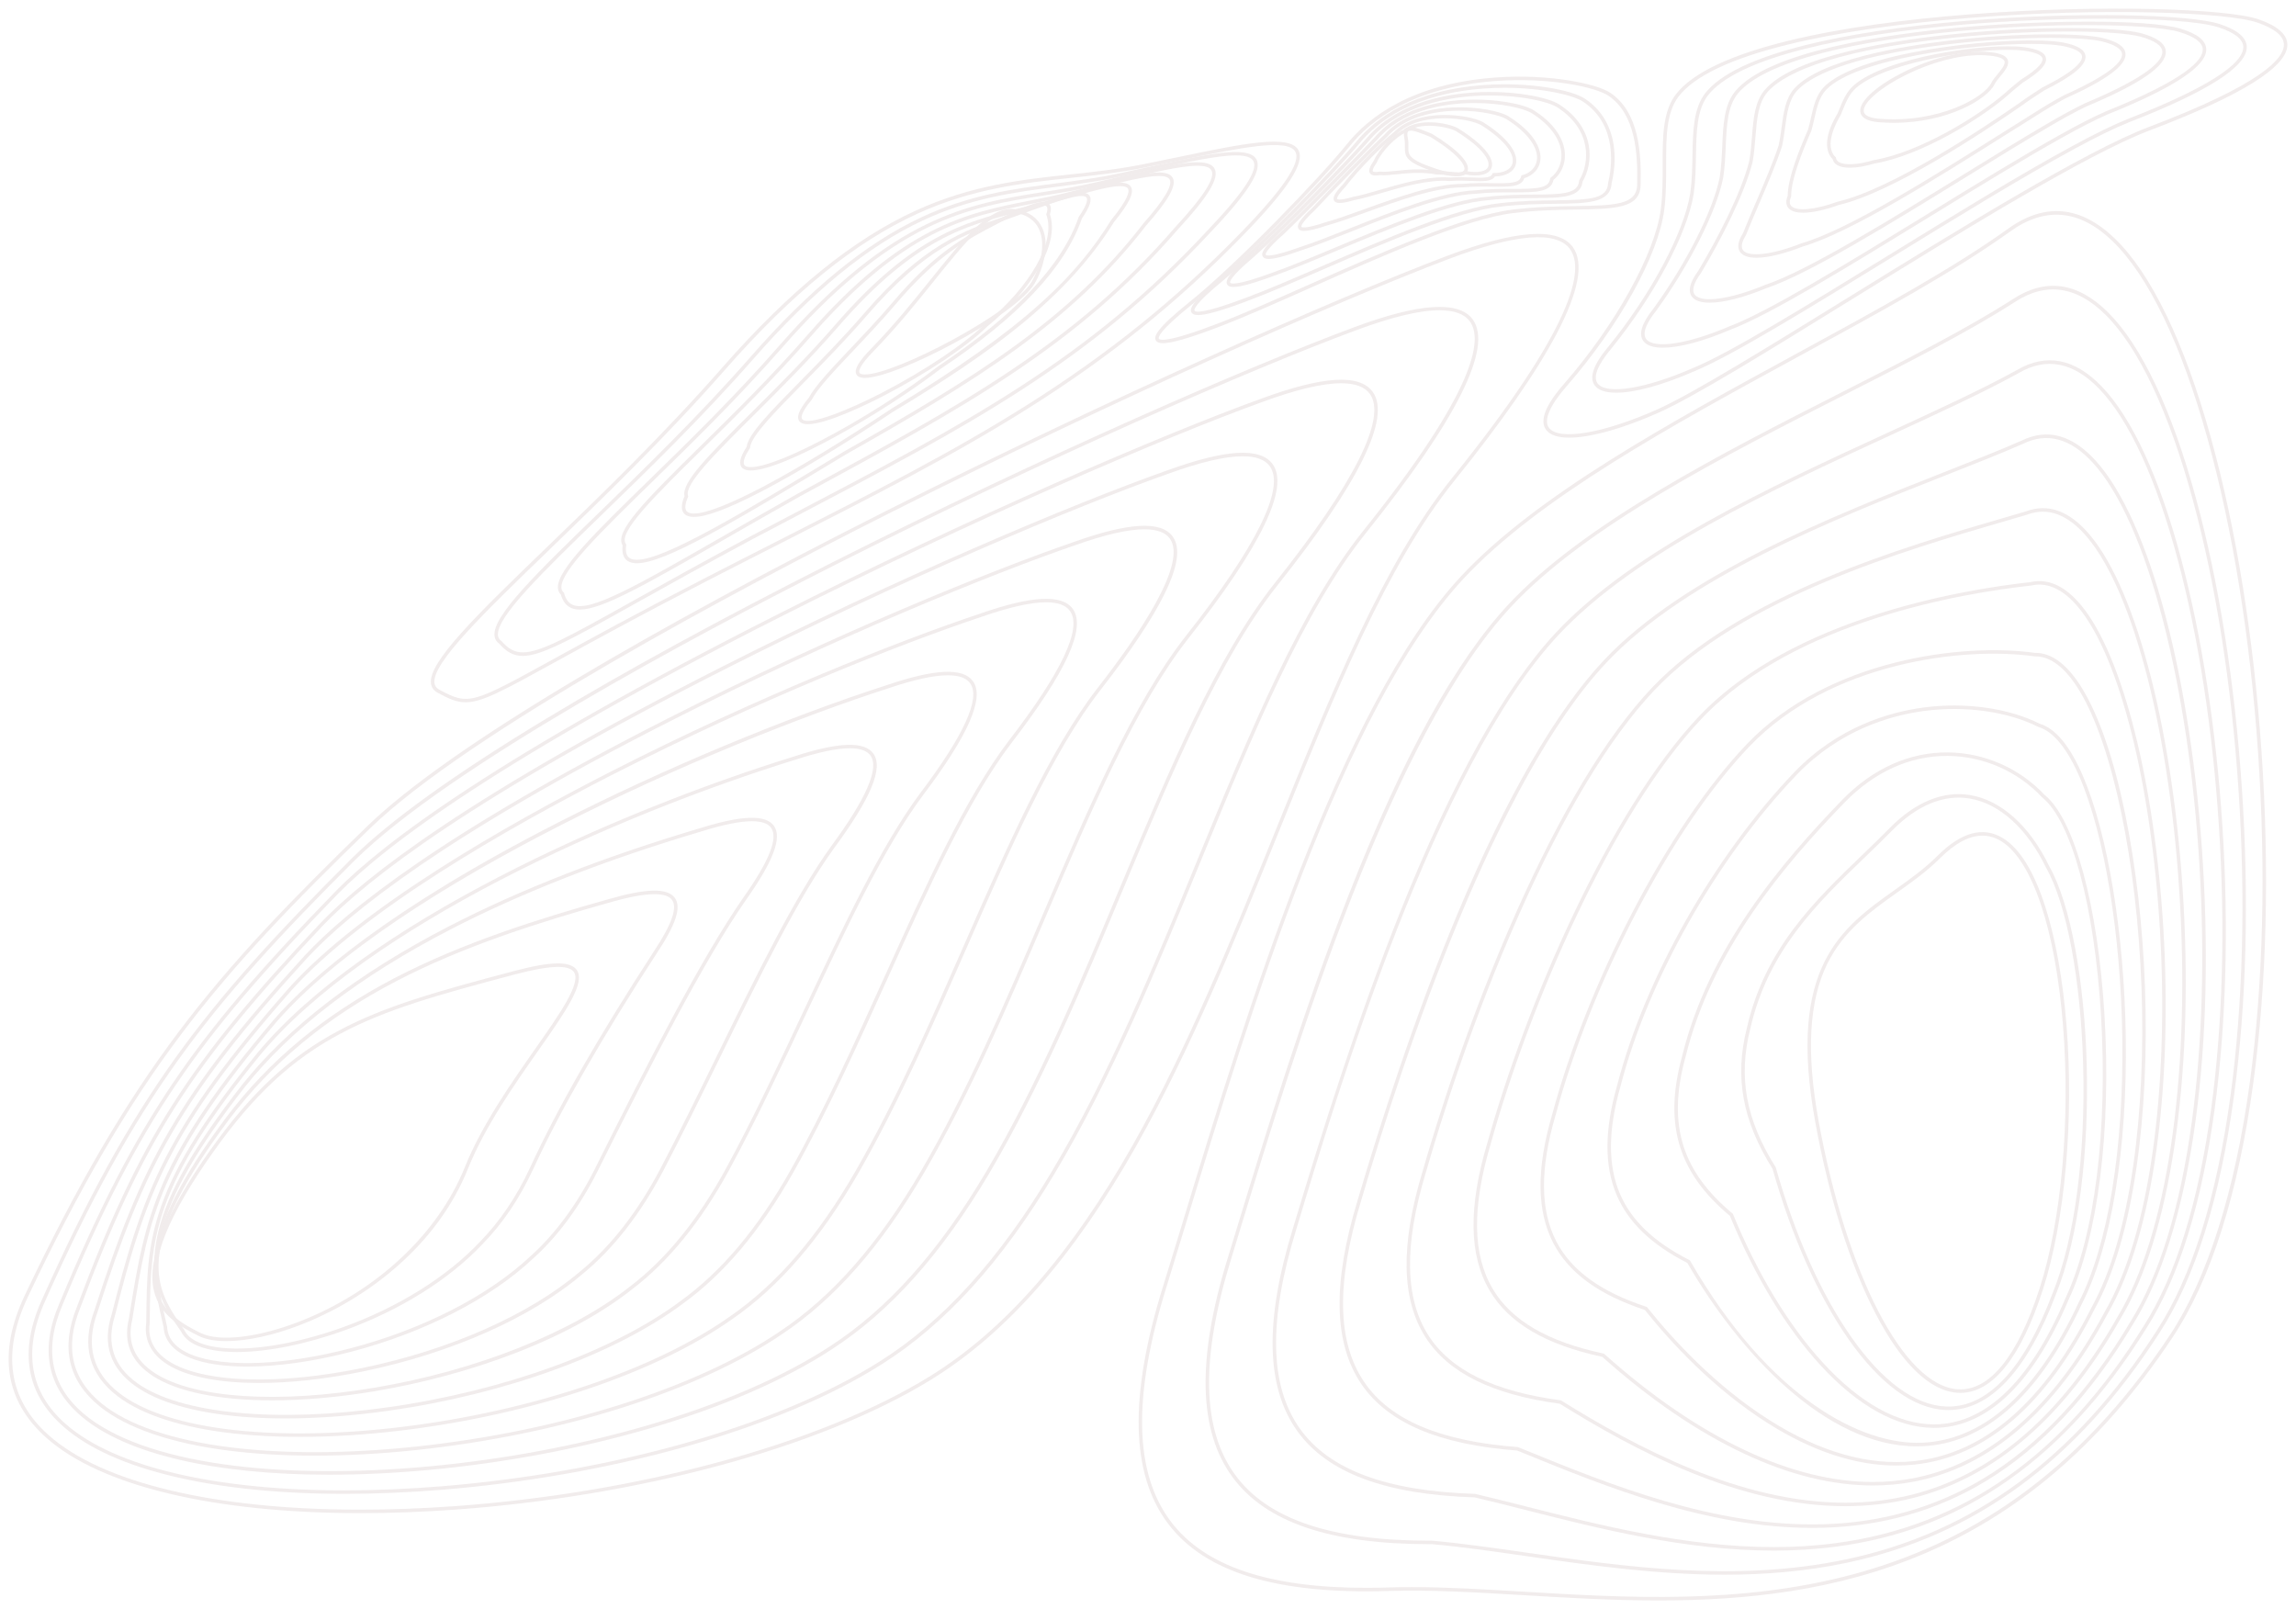 <svg width="1063" height="745" viewBox="0 0 1063 745" fill="none" xmlns="http://www.w3.org/2000/svg">
<g filter="url(#filter0_d_147_6112)">
<path d="M199.533 314.463C199.786 316.32 200.83 317.752 202.633 318.732C207.768 321.521 211.359 323.152 215.584 323.152C223.212 323.152 232.89 317.822 257.397 304.33C273.298 295.576 295.071 283.592 326.609 267.333C338.913 260.99 350.793 254.944 362.28 249.103C404.809 227.471 441.535 208.794 476.157 186.979C514.025 163.123 545.551 137.738 575.366 107.093C596.37 85.504 604.315 73.288 601.128 67.484C597.032 60.017 575.458 64.501 545.589 70.709C540.271 71.813 534.775 72.954 529.069 74.096C517.663 76.373 506.392 77.59 495.486 78.763C473.084 81.181 449.916 83.673 424.047 95.469C395.045 108.687 365.768 132.424 334.537 168.033C307.08 199.34 277.346 228.041 253.452 251.106C221.36 282.084 198.171 304.47 199.528 314.463H199.533ZM254.577 252.269C278.487 229.183 308.248 200.454 335.754 169.099C366.828 133.668 395.933 110.065 424.72 96.945C450.352 85.262 473.385 82.78 495.664 80.379C506.602 79.199 517.916 77.983 529.392 75.689C535.109 74.548 540.61 73.406 545.928 72.297C574.015 66.461 596.197 61.853 599.723 68.27C602.436 73.213 594.093 85.547 574.22 105.979C544.496 136.532 513.066 161.836 475.312 185.627C440.755 207.4 404.055 226.065 361.564 247.676C350.072 253.518 338.192 259.564 325.882 265.911C294.323 282.181 272.539 294.171 256.633 302.931C218.534 323.906 217.043 324.724 203.419 317.327C202.074 316.595 201.331 315.593 201.153 314.258C199.904 305.079 224.04 281.777 254.598 252.279L254.577 252.269Z" fill="#F1ECEC"/>
<path d="M231.167 296.059C234.547 299.893 237.799 301.685 242.024 301.685C244.296 301.685 246.842 301.169 249.84 300.173C258.721 297.222 272.141 289.728 294.371 277.307C308.458 269.436 325.995 259.643 348.344 247.653C355.39 243.944 362.269 240.337 368.992 236.81C447.79 195.511 504.729 165.673 560.451 105.547C577.955 87.177 584.506 76.748 581.68 71.741C577.955 65.125 558.734 69.362 532.127 75.225C527.589 76.226 522.901 77.26 518.04 78.294C508.243 80.404 498.538 81.659 489.156 82.87C469.423 85.422 449.023 88.06 426.27 98.747C400.766 110.726 375.058 131.75 347.676 163.019C323.782 190.299 297.87 215.425 277.044 235.615C248.634 263.159 228.11 283.063 228.928 292.237C229.073 293.841 229.827 295.128 231.167 296.059ZM278.164 236.772C299.006 216.561 324.951 191.408 348.888 164.08C376.124 132.983 401.66 112.088 426.953 100.206C449.475 89.627 469.752 87.005 489.355 84.469C498.77 83.252 508.507 81.992 518.374 79.871C523.24 78.837 527.933 77.804 532.471 76.802C549.222 73.114 563.605 69.943 572.207 69.943C576.416 69.943 579.242 70.702 580.275 72.538C582.627 76.711 575.759 87.145 559.272 104.448C503.727 164.381 446.896 194.165 368.239 235.389C361.51 238.915 354.631 242.522 347.58 246.237C325.214 258.238 307.672 268.036 293.58 275.908C263.749 292.571 250.373 300.043 242.089 300.043C238.057 300.043 235.236 298.272 232.308 294.934L232.238 294.853L232.152 294.794C231.162 294.127 230.634 293.249 230.532 292.102C229.784 283.693 251.132 262.992 278.164 236.783V236.772Z" fill="#F1ECEC"/>
<path d="M264.605 279.547C265.703 280 266.968 280.226 268.421 280.226C278.761 280.226 298.651 268.817 336.663 247.024C346.503 241.381 357.651 234.991 370.079 227.97L373.293 226.226C446.132 186.719 498.759 158.179 545.535 103.996C559.557 88.841 564.714 80.2 562.249 75.984C558.879 70.213 542.849 74.014 518.584 79.764C514.848 80.647 510.989 81.562 507 82.483C498.818 84.41 490.701 85.691 482.853 86.93C448.678 92.324 413.341 97.897 360.805 158.002C340.474 181.255 318.373 202.812 300.615 220.137C275.941 244.203 258.119 261.592 258.296 269.975C258.323 271.316 258.791 272.441 259.685 273.318C260.611 276.527 262.226 278.568 264.61 279.547H264.605ZM261.111 272.441L260.934 272.285C260.261 271.682 259.927 270.917 259.906 269.943C259.739 262.26 278.272 244.181 301.735 221.294C319.514 203.953 341.643 182.369 362.016 159.068C385.42 132.289 407.403 114.097 429.214 103.447C448.635 93.966 466.156 91.199 483.101 88.529C490.981 87.285 499.131 85.998 507.361 84.06C511.355 83.139 515.214 82.224 518.95 81.341C533.537 77.885 546.741 74.751 554.374 74.751C557.727 74.751 560.004 75.354 560.849 76.803C562.841 80.211 557.442 88.749 544.324 102.925C497.726 156.909 445.206 185.389 372.518 224.815L369.294 226.565C356.849 233.596 345.696 239.992 335.856 245.635C294.28 269.474 273.406 281.443 265.218 278.067C263.248 277.254 261.962 275.542 261.171 272.683L261.106 272.452L261.111 272.441Z" fill="#F1ECEC"/>
<path d="M290.593 257.722C291.675 258.433 293.09 258.777 294.856 258.777C307.672 258.777 338.757 240.375 391.82 208.277C451.187 174.735 495.896 147.504 530.641 102.409C541.191 90.473 544.959 83.625 542.855 80.195C539.813 75.247 525.931 78.871 504.917 84.346C502.026 85.1 499.039 85.88 495.955 86.666C489.415 88.395 482.907 89.681 476.615 90.92C447.769 96.61 417.937 102.49 373.939 152.979C357.161 172.221 339.629 189.466 324.159 204.675C298.01 230.394 284.381 244.268 288.251 250.508C287.842 254.002 288.628 256.43 290.593 257.717V257.722ZM325.29 205.833C340.776 190.602 358.334 173.336 375.155 154.045C394.743 131.573 413.179 116.062 431.523 106.641C447.855 98.247 462.636 95.335 476.932 92.513C483.252 91.27 489.786 89.978 496.369 88.239C499.443 87.453 502.441 86.672 505.331 85.918C518.336 82.526 530.065 79.468 536.541 79.468C539.081 79.468 540.809 79.942 541.493 81.046C543.097 83.657 539.038 90.494 529.43 101.364L529.398 101.407C494.835 146.276 450.25 173.422 391.024 206.888C345.104 234.668 307.893 257.173 294.85 257.173C293.451 257.173 292.326 256.914 291.502 256.371C290.022 255.402 289.505 253.453 289.914 250.422L289.957 250.099L289.764 249.835C285.91 244.58 303.296 227.481 325.311 205.833H325.29Z" fill="#F1ECEC"/>
<path d="M317.103 236.149C318.039 236.929 319.423 237.322 321.263 237.322C327.012 237.322 337.212 233.489 352.155 225.747C368.707 217.165 389.953 204.309 413.567 188.588C459.185 161.184 494.022 135.767 515.752 100.82C522.879 92.088 525.274 87.016 523.52 84.378C520.764 80.232 508.911 83.748 490.976 89.067C489.006 89.654 486.982 90.252 484.899 90.86C480.049 92.352 475.199 93.59 470.505 94.79C446.95 100.804 422.588 107.022 387.062 147.961C373.815 163.214 359.911 177.056 347.644 189.266C328.283 208.546 315.38 221.386 316.92 227.68C315.208 231.766 315.267 234.609 317.097 236.138L317.103 236.149ZM318.545 227.486C316.807 222.258 330.92 208.206 348.785 190.418C361.069 178.186 374.994 164.323 388.284 149.027C423.482 108.465 447.591 102.312 470.909 96.362C475.619 95.162 480.485 93.918 485.367 92.416C487.439 91.808 489.463 91.21 491.439 90.623C502.549 87.328 513.196 84.168 518.659 84.168C520.441 84.168 521.668 84.502 522.185 85.277C523.041 86.569 522.4 90.139 514.477 99.84L514.418 99.927C498.824 125.015 475.57 149.463 412.711 187.226C367.092 217.591 332.68 235.761 321.296 235.756C319.885 235.756 318.83 235.476 318.147 234.91C316.58 233.602 317.49 230.469 318.529 228.062L318.653 227.777L318.556 227.486H318.545Z" fill="#F1ECEC"/>
<path d="M435.34 168.872C471.582 144.736 493.021 121.936 500.891 99.173C504.685 93.622 505.746 90.322 504.325 88.481C501.703 85.078 491.616 88.696 476.34 94.166L473.815 95.07C470.774 96.223 467.717 97.289 464.762 98.322C446.39 104.734 427.4 111.362 400.18 142.954C390.421 154.271 380.102 164.748 371 173.992C356.746 188.475 346.395 198.984 345.674 204.89C342.498 209.768 341.863 212.982 343.731 214.716C344.544 215.469 345.852 215.825 347.58 215.825C362.511 215.825 408.657 189.379 435.334 168.867L435.34 168.872ZM344.834 213.537C343.672 212.454 344.49 209.644 347.138 205.617L347.251 205.445L347.267 205.24C347.72 199.953 358.507 188.997 372.157 175.128C381.276 165.863 391.61 155.364 401.407 144.01C428.342 112.751 447.128 106.194 465.295 99.851C468.26 98.818 471.329 97.746 474.375 96.589L476.889 95.69C486.809 92.136 496.288 88.739 500.713 88.739C501.854 88.739 502.656 88.965 503.044 89.471C503.544 90.123 503.754 92.147 499.491 98.355L499.427 98.446L499.389 98.548C491.778 120.692 469.913 143.902 434.414 167.548L434.371 167.58C418.938 179.451 398 192.696 379.725 202.15C357.392 213.704 347.052 215.615 344.829 213.542L344.834 213.537Z" fill="#F1ECEC"/>
<path d="M485.555 92.297C482.67 89.794 474.273 93.617 462.711 99.296L460.827 100.276C446.514 107.722 432.993 114.759 413.314 137.936C406.871 145.511 399.975 152.796 393.887 159.224C385.017 168.597 377.346 176.7 374.477 182.143C369.73 187.85 368.4 191.527 370.408 193.379C371.183 194.09 372.432 194.402 374.02 194.402C382.89 194.402 402.36 184.738 408.937 181.341C428.735 171.101 447.645 158.46 457.135 149.129C467.125 140.908 475.538 131.384 480.829 122.302C486.513 112.546 488.327 103.889 486.088 97.24C486.815 94.855 486.643 93.229 485.55 92.287L485.555 92.297ZM456.085 147.913L456.031 147.961C446.66 157.189 427.885 169.728 408.2 179.914C392.768 187.898 374.709 195.151 371.506 192.2C370.946 191.683 370.236 189.761 375.774 183.123L375.871 182.978C378.606 177.734 386.233 169.674 395.066 160.344C401.165 153.899 408.076 146.599 414.546 138.992C434.021 116.051 447.403 109.09 461.57 101.714L463.438 100.739C469.461 97.778 478.961 93.111 482.988 93.111C483.65 93.111 484.167 93.24 484.49 93.52C485.205 94.144 484.872 95.765 484.468 97.014L484.382 97.278L484.473 97.536C488.855 109.843 477.18 130.561 456.079 147.913H456.085Z" fill="#F1ECEC"/>
<path d="M399.545 172.947C399.808 172.969 400.088 172.98 400.384 172.98C415.262 172.98 470.311 144.133 479.021 129.258C483.165 122.178 486.034 111.082 482.53 103.458C480.42 98.866 476.362 95.991 470.462 94.919C458.696 92.782 446.477 107.997 431.007 127.26C422.933 137.312 413.782 148.709 403.27 159.461C397.725 165.136 395.529 168.813 396.353 171.042C396.762 172.151 397.838 172.791 399.545 172.942V172.947ZM404.421 160.597C414.982 149.786 424.16 138.356 432.261 128.278C446.493 110.56 457.915 96.341 468.218 96.341C468.869 96.341 469.52 96.4 470.166 96.513C475.517 97.487 479.182 100.05 481.061 104.137C484.323 111.238 481.567 121.715 477.627 128.445C469.359 142.566 414.611 171.37 400.449 171.37C400.18 171.37 399.927 171.359 399.69 171.338C398.657 171.246 398.043 170.961 397.871 170.487C397.612 169.793 397.736 167.44 404.427 160.592L404.421 160.597Z" fill="#F1ECEC"/>
<path d="M538.387 156.894C542.026 156.894 549.524 155.047 565.365 148.942C576.836 144.522 591.294 138.099 606.597 131.299C640.266 116.343 678.429 99.389 700.391 96.67C711.199 95.329 721.018 95.168 729.678 95.023C747.501 94.727 759.278 94.527 759.569 83.797C759.983 68.55 758.767 49.901 745.541 40.974C739.41 36.834 717.519 32.069 692.376 33.889C653.776 36.683 633.704 52.162 623.66 64.652C610.887 80.54 572.363 120.434 550.81 137.743C535.163 150.309 534.108 153.83 535.136 155.618C535.55 156.334 536.379 156.894 538.387 156.894ZM551.822 139.003C573.45 121.635 612.103 81.601 624.914 65.665C634.759 53.422 654.471 38.255 692.489 35.499C717.271 33.706 738.7 38.304 744.637 42.309C757.206 50.8 758.358 68.916 757.954 83.749C757.706 92.934 747.145 93.111 729.651 93.402C720.953 93.547 711.092 93.714 700.197 95.06C677.999 97.811 639.722 114.814 605.946 129.818C590.659 136.607 576.222 143.025 564.789 147.429C540.115 156.942 536.928 155.483 536.54 154.805C536.212 154.239 536.352 151.424 551.827 138.998L551.822 139.003Z" fill="#F1ECEC"/>
<path d="M554.708 143.869C557.937 143.869 564.402 142.318 577.665 137.284C587.451 133.65 599.804 128.293 612.879 122.624C641.967 110.01 674.936 95.716 694.562 93.686C703.944 92.561 712.476 92.453 720.001 92.362C734.862 92.173 745.612 92.039 746.134 82.913C747.108 78.913 748.443 71.047 746.65 62.794C744.863 54.589 740.525 48.155 733.753 43.681C727.52 39.535 708.056 35.934 687.478 37.339C654.089 39.621 636.681 52.871 627.967 63.58C616.539 77.233 583.101 111.717 565.042 126.813C551.548 137.866 550.692 141.026 551.639 142.658C552.027 143.33 552.813 143.863 554.708 143.863V143.869ZM566.07 128.062C584.194 112.912 617.739 78.321 629.21 64.613C637.731 54.147 654.778 41.194 687.586 38.954C690.665 38.744 693.684 38.647 696.613 38.647C714.053 38.647 728.365 42.044 732.855 45.027C749.541 56.053 746.021 76.576 744.546 82.601L744.524 82.751C744.153 90.117 736.294 90.542 719.979 90.746C712.411 90.843 703.836 90.951 694.379 92.082C674.522 94.133 641.429 108.481 612.233 121.144C599.18 126.802 586.848 132.148 577.094 135.772C556.112 143.734 553.373 142.437 553.034 141.85C552.829 141.495 552.501 139.174 566.07 128.062Z" fill="#F1ECEC"/>
<path d="M571.065 130.872C572.056 130.872 573.294 130.711 574.812 130.399C578.3 129.677 583.397 128.073 589.959 125.639C598.087 122.78 608.362 118.473 619.235 113.919C643.711 103.668 671.453 92.044 688.727 90.714C696.682 89.804 703.927 89.751 710.322 89.707C722.837 89.621 731.912 89.557 732.693 82.079C737.683 73.685 738.91 57.394 721.96 46.394C716.523 42.857 699.928 39.713 682.579 40.801C654.401 42.566 639.658 53.593 632.272 62.514C622.976 73.039 594.852 102.133 579.269 115.894C572.583 121.521 566.614 127.082 568.137 129.709C568.589 130.485 569.526 130.867 571.065 130.867V130.872ZM580.324 117.122C595.966 103.312 624.166 74.137 633.5 63.569C647.14 47.1 670.425 42.206 689.771 42.206C704.471 42.206 716.894 45.032 721.077 47.751C737.171 58.19 735.955 73.594 731.212 81.4L731.116 81.562L731.099 81.75C730.599 87.672 723.628 88.001 710.311 88.092C703.879 88.135 696.585 88.189 688.576 89.105C671.071 90.45 643.205 102.128 618.616 112.427C607.765 116.977 597.511 121.268 589.415 124.121C571.679 130.7 569.747 129.257 569.542 128.902C569.364 128.6 569.058 126.608 580.329 117.122H580.324Z" fill="#F1ECEC"/>
<path d="M587.38 117.888C589.749 117.888 594.076 116.919 602.247 113.99C608.75 111.896 616.991 108.622 625.716 105.155C645.53 97.289 667.992 88.368 682.892 87.738C689.421 87.044 695.379 87.049 700.638 87.055C710.785 87.071 718.165 87.076 719.225 81.288C722.729 78.527 724.705 74.101 724.527 69.374C724.371 65.132 722.293 56.851 710.166 49.104C705.434 46.111 691.994 43.483 677.686 44.258C665.01 44.948 647.586 48.495 636.589 61.438C627.837 70.602 605.482 93.531 593.49 104.972C584.334 112.989 583.828 115.374 584.64 116.763C585.012 117.393 585.701 117.877 587.38 117.877V117.888ZM594.582 106.173C606.618 94.689 629 71.732 637.79 62.526C648.786 49.578 667.136 45.696 682.671 45.696C695.046 45.696 705.639 48.162 709.299 50.477C717.825 55.92 722.659 62.655 722.912 69.444C723.074 73.751 721.233 77.778 717.992 80.206L717.723 80.411L717.68 80.745C717.066 85.262 711.42 85.461 700.644 85.45C695.342 85.439 689.34 85.434 682.773 86.139C667.653 86.78 645.056 95.75 625.119 103.664C616.42 107.12 608.201 110.383 601.725 112.472C587.779 117.463 586.207 116.257 586.035 115.961C585.943 115.804 585.405 114.211 594.582 106.183V106.173Z" fill="#F1ECEC"/>
<path d="M603.755 104.911C605.644 104.911 608.868 104.249 614.52 102.348C619.435 101.002 625.711 98.741 632.348 96.34C647.366 90.913 664.375 84.77 676.766 84.77C676.836 84.77 676.906 84.77 676.971 84.77H677.014H677.052C682.154 84.291 686.827 84.356 690.955 84.415C698.717 84.528 704.396 84.609 705.709 80.522C709.827 79.209 712.588 76.199 713.137 72.409C713.584 69.302 713.041 61.07 698.367 51.826C694.459 49.452 683.828 47.272 672.799 47.729C655.079 48.461 645.67 55.014 640.89 60.392C634.248 66.562 616.905 84.167 607.684 94.095C602.049 99.355 600.154 102.181 601.15 103.845C601.505 104.443 602.151 104.916 603.755 104.916V104.911ZM608.809 95.252L608.852 95.209C618.057 85.292 635.416 67.676 642.021 61.544L642.075 61.485C650.375 52.112 663.928 49.258 675.7 49.258C685.718 49.258 694.443 51.326 697.517 53.194C707.136 59.256 712.378 66.347 711.539 72.172C711.06 75.494 708.616 78.019 704.832 79.096L704.369 79.225L704.261 79.693C703.551 82.826 699.218 82.913 690.977 82.794C686.821 82.735 682.111 82.665 676.939 83.15C676.879 83.15 676.825 83.15 676.766 83.15C664.09 83.15 646.94 89.346 631.799 94.816C625.189 97.207 618.945 99.463 614.047 100.798C603.663 104.292 602.624 103.151 602.538 103.011C602.463 102.887 602 101.6 608.809 95.247V95.252Z" fill="#F1ECEC"/>
<path d="M620.274 91.975C621.771 91.975 623.902 91.549 626.798 90.704C630.189 90.106 634.377 88.884 639.222 87.468C649.018 84.604 661.215 81.04 671.087 81.794H671.147H671.206C674.877 81.535 678.268 81.665 681.261 81.778C686.649 81.982 690.632 82.133 692.118 79.705C697.215 79.586 700.8 77.562 701.753 74.24C703.314 68.797 697.646 61.437 686.563 54.535C680.647 51.165 656.602 47.499 645.229 59.3C639.695 63.462 627.643 75.505 621.878 83.215C618.019 87.274 616.802 89.519 617.674 90.952C618.094 91.635 618.923 91.98 620.274 91.98V91.975ZM623.084 84.292L623.149 84.216C628.849 76.577 640.82 64.619 646.257 60.549L646.354 60.463C651.946 54.627 660.801 52.759 668.827 52.759C676.292 52.759 683.032 54.379 685.745 55.924C693.781 60.926 701.796 68.248 700.208 73.799C699.438 76.491 696.241 78.1 691.655 78.1H691.095L690.885 78.596C690.078 80.507 686.407 80.362 681.331 80.173C678.311 80.06 674.893 79.931 671.157 80.189C661 79.436 648.679 83.037 638.775 85.928C633.952 87.339 629.791 88.556 626.481 89.132L626.389 89.153C619.747 91.102 619.079 90.16 619.052 90.117C618.993 90.02 618.595 89.019 623.084 84.303V84.292Z" fill="#F1ECEC"/>
<path d="M638.941 79.075C640.96 79.296 643.581 79.021 646.617 78.698C651.779 78.154 658.206 77.476 665.172 78.8L665.252 78.816H665.333C667.561 78.789 669.672 78.989 671.539 79.166C672.982 79.301 674.258 79.425 675.345 79.425C676.604 79.425 677.627 79.263 678.392 78.784C684.802 79.958 689.324 78.843 690.519 75.78C692.257 71.322 686.385 64.398 674.807 57.265L674.747 57.233C672.508 56.091 668.03 54.847 663.067 54.648C659.057 54.487 653.491 54.971 649.632 58.164C645.363 60.129 638.559 66.713 636.029 72.415C634.038 75.29 633.5 77.013 634.232 78.17C634.888 79.215 636.347 79.495 638.947 79.08L638.941 79.075ZM637.397 73.266L637.472 73.126C639.813 67.774 646.456 61.34 650.391 59.585L650.493 59.537L650.579 59.461C654.045 56.538 659.245 56.096 662.997 56.253C667.669 56.441 671.954 57.626 673.983 58.648C686.756 66.53 690.061 72.48 689.006 75.188C688.113 77.481 684.027 78.224 678.349 77.126L677.972 77.05L677.676 77.298C676.804 78.03 674.435 77.809 671.685 77.551C669.898 77.384 667.89 77.196 665.737 77.196C665.624 77.196 665.505 77.196 665.387 77.196C658.217 75.85 651.688 76.539 646.44 77.094C643.447 77.411 640.863 77.68 639.011 77.46L638.898 77.443L638.785 77.465C636.116 77.906 635.653 77.411 635.588 77.303C635.475 77.126 635.276 76.307 637.391 73.266H637.397Z" fill="#F1ECEC"/>
<path d="M664.515 77.713C668.348 78.989 671.62 79.619 674.134 79.619C676.852 79.619 678.682 78.876 679.366 77.396C681.072 73.713 675.114 67.365 663.013 59.974L661.786 59.467C656.845 57.481 652.942 55.914 650.988 57.545C649.998 58.374 649.729 59.839 650.175 62.03C650.477 63.511 650.45 64.797 650.429 65.933C650.342 70.693 650.902 73.18 664.515 77.703V77.713ZM652.022 58.794C652.28 58.579 652.668 58.488 653.158 58.488C654.993 58.488 658.244 59.796 661.183 60.975L662.227 61.395C676.233 69.96 678.672 75.059 677.897 76.723C677.17 78.284 672.831 78.779 665.021 76.184C651.936 71.834 651.973 69.756 652.043 65.977C652.065 64.754 652.092 63.371 651.758 61.718C651.543 60.663 651.419 59.3 652.022 58.794Z" fill="#F1ECEC"/>
<path d="M724.064 175.785C715.473 185.632 712.696 192.766 715.818 197.003C717.594 199.409 721.238 200.631 726.519 200.631C728.866 200.631 731.541 200.389 734.517 199.905C743.808 198.386 755.327 194.645 767.826 189.089C784.227 181.799 817.724 161.098 856.512 137.129C907.836 105.413 966.002 69.459 995.424 58.309C1037.75 42.266 1059.14 28.914 1059 18.62C1058.94 13.925 1054.46 10 1045.68 6.948C1016.79 -3.088 808.471 -0.778 775.862 41.717C769.747 49.69 769.758 61.674 769.774 74.37C769.785 81.11 769.791 88.077 768.919 94.893C766.313 115.249 747.872 148.51 724.064 175.785ZM770.523 95.097C771.405 88.174 771.4 81.153 771.389 74.364C771.373 61.954 771.357 50.234 777.138 42.696C784.442 33.178 801.581 25.053 828.086 18.555C850.365 13.091 879.383 8.843 912.002 6.28C972.946 1.483 1031.09 3.588 1045.16 8.471C1053.22 11.271 1057.34 14.695 1057.39 18.636C1057.48 25.194 1046.71 37.14 994.854 56.791C965.292 67.995 907.05 103.991 855.667 135.745C818.542 158.686 783.479 180.356 767.174 187.608C742.226 198.699 721.642 202.166 717.12 196.039C714.58 192.599 717.481 185.783 725.281 176.846C749.659 148.914 767.842 116.062 770.523 95.097Z" fill="#F1ECEC"/>
<path d="M748.276 179.823C756.775 179.823 769.565 176.399 784.502 169.857C801.699 162.778 837.371 140.833 875.136 117.602C905.387 98.99 936.666 79.748 960.549 66.859C970.62 61.389 979.05 57.276 985.584 54.643C1022.07 40.478 1040.45 28.709 1040.21 19.675C1040.1 15.368 1035.84 11.809 1027.57 9.101C1014.13 4.751 963.413 3.168 909.343 7.734C880.702 10.156 855.166 14.044 835.498 18.986C811.894 24.919 796.446 32.333 789.583 41.027C783.969 48.156 783.78 58.773 783.576 70.014C783.474 75.764 783.366 81.713 782.548 87.511C779.663 105.58 764.494 134.023 744.799 158.298C737.758 166.665 735.589 172.786 738.355 176.49C740.029 178.735 743.464 179.828 748.265 179.823H748.276ZM746.047 159.332L746.058 159.321C765.92 134.846 781.229 106.086 784.152 87.748C784.986 81.837 785.094 75.839 785.196 70.041C785.395 59.079 785.578 48.721 790.853 42.023C797.49 33.614 812.643 26.389 835.896 20.547C855.478 15.626 880.928 11.75 909.483 9.338C929.647 7.637 953.423 6.657 974.604 6.657C998.175 6.657 1018.53 7.868 1027.07 10.63C1034.63 13.107 1038.5 16.159 1038.6 19.713C1038.75 25.409 1029.58 35.827 984.998 53.136C978.393 55.801 969.91 59.935 959.785 65.438C935.864 78.348 904.564 97.606 874.291 116.229C836.585 139.428 800.967 161.34 783.872 168.371C761.889 177.998 743.706 180.937 739.663 175.521C737.435 172.544 739.647 166.945 746.053 159.332H746.047Z" fill="#F1ECEC"/>
<path d="M769.931 158.977C777.369 158.977 788.383 156.113 801.172 150.632C819.339 143.827 856.819 120.816 893.061 98.565C915.76 84.632 937.199 71.468 954.322 61.939C962.611 57.26 970.034 53.465 975.756 50.977C1006.41 38.686 1021.78 28.51 1021.44 20.72C1021.27 16.747 1017.36 13.646 1009.46 11.244C994.165 6.722 944.035 7.352 906.814 10.787C874.765 13.742 818.698 21.511 803.309 40.328C798.195 46.611 797.792 55.86 797.366 65.654C797.156 70.418 796.941 75.35 796.188 80.125C793.136 95.394 780.82 119.788 765.538 140.828C760.042 147.719 758.476 152.818 760.888 155.978C762.427 157.997 765.56 158.983 769.925 158.983L769.931 158.977ZM766.819 141.813L766.841 141.787C782.246 120.569 794.68 95.916 797.781 80.405C798.556 75.506 798.771 70.531 798.981 65.724C799.396 56.205 799.789 47.214 804.563 41.351C810.533 34.05 823.699 27.724 843.701 22.54C860.592 18.163 882.467 14.652 906.959 12.397C927.876 10.469 948.368 9.629 965.647 9.629C986.3 9.629 1002.35 10.83 1008.99 12.795C1016.05 14.938 1019.69 17.63 1019.82 20.795C1020.03 25.625 1012.45 34.524 975.126 49.491C969.329 52.011 961.857 55.833 953.525 60.533C936.376 70.079 914.925 83.248 892.21 97.198C856.033 119.411 818.623 142.379 800.564 149.141C781.541 157.297 765.754 159.704 762.174 154.998C760.295 152.533 761.9 147.973 766.814 141.819L766.819 141.813Z" fill="#F1ECEC"/>
<path d="M791.58 138.129C797.958 138.129 807.2 135.825 817.864 131.394C837.387 124.885 876.164 100.981 910.377 79.887C924.286 71.31 937.425 63.208 948.094 57.011C954.687 53.091 960.861 49.726 965.927 47.304C991.112 36.746 1003.14 28.39 1002.72 21.757C1002.49 18.172 998.772 15.431 991.349 13.386C980.18 10.441 943.712 9.778 904.283 13.838C877.596 16.584 830.777 23.588 817.045 39.626C812.422 45.064 811.792 52.946 811.13 61.286C810.828 65.054 810.516 68.952 809.827 72.748C806.145 87.273 795.251 108.405 786.272 123.361C782.305 128.777 781.336 132.848 783.393 135.464C784.803 137.262 787.645 138.14 791.585 138.14L791.58 138.129ZM787.591 124.282L787.634 124.223C796.677 109.159 807.669 87.823 811.394 73.114L811.404 73.06C812.115 69.178 812.427 65.227 812.734 61.409C813.38 53.334 813.988 45.71 818.267 40.671C824.005 33.973 842.829 21.784 904.445 15.442C923.877 13.439 942.56 12.589 957.815 12.589C973.069 12.589 985.358 13.477 990.929 14.947C997.507 16.761 1000.93 19.087 1001.11 21.86C1001.36 25.833 995.359 33.209 965.264 45.828C960.124 48.289 953.901 51.675 947.275 55.616C936.596 61.824 923.451 69.927 909.532 78.508C875.378 99.565 836.665 123.431 817.325 129.87L817.272 129.892C801.209 136.573 787.796 138.452 784.658 134.463C783.123 132.514 784.141 128.993 787.591 124.287V124.282Z" fill="#F1ECEC"/>
<path d="M813.143 117.349C819.096 117.349 827.273 115.045 834.54 112.165C856.42 105.903 897.55 79.98 927.585 61.045C932.742 57.793 937.614 54.724 941.882 52.076C946.565 49.061 951.625 46.056 956.136 43.612C975.427 34.966 984.567 28.15 984.067 22.782C983.77 19.573 980.229 17.204 973.236 15.525C963.036 13.231 933.512 13.113 901.754 16.887C880.438 19.423 842.872 25.652 830.788 38.912C826.632 43.515 825.76 50.024 824.84 56.916C824.468 59.688 824.086 62.553 823.473 65.336C820.975 72.976 816.922 82.43 813.003 91.572C810.791 96.729 808.702 101.596 806.985 105.925C804.525 109.871 804.138 112.908 805.833 114.943C807.244 116.639 809.854 117.339 813.143 117.339V117.349ZM808.39 106.727L808.455 106.598C810.167 102.275 812.26 97.386 814.478 92.218C818.418 83.027 822.493 73.525 825.012 65.81L825.034 65.734C825.663 62.87 826.056 59.958 826.433 57.142C827.321 50.504 828.161 44.237 831.977 40.005C837.01 34.481 852.798 24.343 901.942 18.502C919.458 16.418 936.268 15.525 949.482 15.525C960.092 15.525 968.387 16.101 972.87 17.113C978.921 18.567 982.236 20.58 982.457 22.949C982.748 26.066 978.296 31.929 955.447 42.169L955.393 42.196C950.839 44.662 945.731 47.693 941.015 50.73C936.752 53.373 931.881 56.447 926.719 59.699C896.748 78.591 855.699 104.466 834.055 110.641L833.98 110.668C820.867 115.874 809.8 117.22 807.071 113.941C805.564 112.132 806.958 109.031 808.39 106.749V106.727Z" fill="#F1ECEC"/>
<path d="M851.205 92.938C876.175 87.15 918.586 58.987 935.681 47.132C939.315 44.472 943.104 42.001 946.339 39.928C959.995 33.096 966.094 27.971 965.523 23.798C965.136 20.961 961.734 18.958 955.113 17.672C944.665 15.803 921.153 16.762 899.213 19.949C883.286 22.259 855.005 27.702 844.535 38.2C840.811 41.98 839.653 47.127 838.431 52.575C838.033 54.336 837.624 56.155 837.123 57.921C832.5 68.587 827.768 80.555 827.66 88.631C826.412 91.726 827.241 93.525 828.166 94.499C829.518 95.915 831.881 96.496 834.782 96.496C839.54 96.496 845.73 94.935 851.21 92.943L851.205 92.938ZM829.205 89.11L829.27 88.964V88.803C829.318 81.002 834.023 69.12 838.62 58.519L838.657 58.422C839.18 56.597 839.599 54.734 840.003 52.936C841.177 47.719 842.28 42.793 845.676 39.342C859.602 25.381 911.437 18.334 940.278 18.334C946.318 18.334 951.35 18.641 954.811 19.26C960.496 20.363 963.644 22.006 963.919 24.014C964.231 26.28 961.298 30.636 945.575 38.502L945.499 38.545C942.237 40.634 938.405 43.132 934.739 45.818C917.724 57.62 875.481 85.68 850.785 91.376L850.688 91.403C840.369 95.167 831.784 95.963 829.324 93.385C828.441 92.459 828.398 91.021 829.2 89.11H829.205Z" fill="#F1ECEC"/>
<path d="M850.472 74.379C851.84 75.23 853.89 75.655 856.431 75.655C859.591 75.655 863.52 75.004 867.848 73.712C889.47 70.067 917.407 52.742 929.512 42.146C931.181 40.574 933.157 38.975 935.067 37.43C935.579 37.016 936.079 36.612 936.564 36.213C944.557 31.239 947.835 27.707 947.206 24.762C946.667 22.242 943.416 20.67 936.973 19.814C919.651 17.714 873.301 24.401 858.288 37.473C854.843 40.515 853.212 44.521 851.64 48.397C851.36 49.092 851.081 49.781 850.79 50.464C845.176 59.746 844.341 67.456 848.475 71.688C848.734 72.807 849.401 73.712 850.472 74.379ZM852.2 51.25L852.254 51.148C852.555 50.437 852.846 49.721 853.137 49C854.709 45.129 856.194 41.468 859.354 38.684C872.089 27.594 909.656 21.058 929.755 21.058C932.441 21.058 934.814 21.176 936.774 21.413C943.637 22.328 945.381 23.922 945.634 25.101C945.946 26.538 944.466 29.403 935.676 34.867L935.59 34.927C935.094 35.33 934.583 35.745 934.061 36.17C932.128 37.737 930.126 39.352 928.436 40.951C916.481 51.407 888.857 68.549 867.541 72.124L867.444 72.145C860.156 74.326 853.982 74.659 851.334 73.007C850.58 72.538 850.149 71.93 850.02 71.154L849.977 70.891L849.783 70.708C844.298 65.41 850.252 54.475 852.206 51.25H852.2Z" fill="#F1ECEC"/>
<path d="M876.751 54.864C901.888 54.864 920.254 43.746 923.452 36.99C923.931 35.972 924.948 34.745 926.025 33.447C928.248 30.766 930.546 27.993 929.475 25.565C928.533 23.422 925.147 22.276 918.828 21.963C908.229 21.441 894.256 24.941 881.45 31.32C869.484 37.286 861.555 44.199 861.254 48.931C861.109 51.187 862.492 53.997 869.915 54.589C872.246 54.772 874.523 54.864 876.751 54.864ZM862.869 49.039C863.127 44.995 871.067 38.303 882.177 32.769C893.922 26.911 906.636 23.53 916.691 23.53C917.391 23.53 918.08 23.546 918.752 23.578C925.583 23.918 927.553 25.199 928 26.216C928.667 27.735 926.606 30.222 924.787 32.419C923.645 33.797 922.563 35.1 921.998 36.3C918.774 43.111 897.518 55.166 870.049 52.985C866.674 52.716 862.697 51.817 862.874 49.044L862.869 49.039Z" fill="#F1ECEC"/>
<path d="M82.727 475.709C57.649 509.013 35.677 546.641 11.482 597.712C-1.109 624.292 2.202 646.447 21.332 663.567C46.55 686.136 99.441 698.568 166.956 698.568C181.038 698.568 195.754 698.029 210.982 696.926C251.928 693.964 293.575 687.062 331.415 676.968C371.264 666.334 405.826 652.374 431.356 636.594C466.102 615.118 497.02 579.881 525.883 528.874C551.322 483.908 571.975 432.794 591.95 383.354C617.701 319.626 642.026 259.429 673.418 220.488C695.304 193.337 711.189 170.509 720.63 152.64C730.9 133.199 733.446 119.67 728.204 112.423C721.427 103.066 701.823 104.433 669.935 116.488C619.036 135.724 513.475 182.467 410.197 234.577C354.599 262.632 306.412 288.771 266.968 312.277C221.322 339.481 188.767 362.384 170.218 380.345C134.482 414.947 107.38 442.97 82.727 475.714V475.709ZM171.343 381.502C217.506 336.806 341.26 271.166 410.924 236.015C514.154 183.926 619.65 137.216 670.506 117.995C701.629 106.232 720.603 104.676 726.896 113.371C733.543 122.555 729.442 148.414 672.159 219.47C640.616 258.6 616.248 318.899 590.454 382.746C570.5 432.132 549.863 483.203 524.478 528.072C495.756 578.842 465.015 613.885 430.506 635.216C405.105 650.915 370.693 664.811 330.995 675.406C293.252 685.474 251.713 692.36 210.863 695.316C195.625 696.419 180.919 696.958 166.849 696.958C99.796 696.958 47.331 684.672 22.403 662.367C3.87 645.779 0.684 624.26 12.935 598.407C37.082 547.438 59.006 509.896 84.014 476.683C108.608 444.025 135.661 416.05 171.338 381.502H171.343Z" fill="#F1ECEC"/>
<path d="M19.518 599.509C8.607 623.473 12.004 643.404 29.621 658.737C52.579 678.722 99.618 689.64 159.593 689.64C173.97 689.64 189.096 689.01 204.802 687.734C242.632 684.649 281.049 677.898 315.891 668.207C352.693 657.972 384.629 644.636 408.248 629.637C437.622 611.095 463.766 582.265 488.177 541.498C514.557 497.41 535.674 445.978 556.096 396.237C580.415 336.998 603.389 281.038 632.391 244.789C674.592 192.14 691.235 158.874 681.864 145.915C675.469 137.074 656.925 138.307 626.75 149.587C579.715 167.009 483.967 208.561 384.882 258.62C333.773 284.441 289.371 308.701 252.913 330.721C210.842 356.132 180.569 377.872 162.946 395.343C93.584 464.434 61.492 505.663 19.523 599.509H19.518ZM164.077 396.49C207.973 352.988 321.71 292.345 385.603 260.063C484.635 210.031 580.313 168.511 627.304 151.105C644.184 144.795 657.275 141.64 666.485 141.64C673.327 141.64 678.026 143.379 680.55 146.868C686.665 155.32 683.053 178.993 631.126 243.782C601.978 280.215 578.962 336.271 554.594 395.623C534.199 445.31 513.104 496.683 486.788 540.669C462.512 581.215 436.54 609.868 407.382 628.27C383.891 643.183 352.106 656.454 315.455 666.646C280.71 676.31 242.401 683.039 204.668 686.119C188.956 687.4 173.846 688.03 159.48 688.03C99.968 688.03 53.343 677.252 30.676 657.52C13.662 642.709 10.4 623.413 20.987 600.171C62.854 506.552 94.876 465.419 164.077 396.484V396.49Z" fill="#F1ECEC"/>
<path d="M80.338 498.994C61.638 526.603 45.85 557.21 27.56 601.314C18.323 622.672 21.8 640.374 37.905 653.936C58.597 671.358 99.861 680.785 152.353 680.785C166.973 680.785 182.464 680.053 198.628 678.562C233.342 675.353 268.523 668.752 300.373 659.465C334.123 649.629 363.437 636.912 385.14 622.693C412.016 605.309 435.851 578.664 458.006 541.241C481.793 501.008 501.294 454.378 520.15 409.289C543.07 354.476 564.719 302.705 591.358 269.109C629.263 221.489 644.125 191.313 635.534 179.425C629.436 170.983 612.437 172.055 583.559 182.704C538.769 198.931 449.572 237.14 359.567 282.677C230.736 347.859 177.582 388.082 155.674 410.349C120.057 446.905 98.23 472.586 80.348 498.994H80.338ZM156.821 411.48C178.642 389.298 231.657 349.199 360.288 284.119C450.234 238.61 539.356 200.433 584.102 184.222C599.954 178.375 612.249 175.452 620.915 175.452C627.401 175.452 631.847 177.089 634.216 180.373C642.214 191.442 626.954 221.78 590.082 268.103C563.303 301.87 541.616 353.743 518.648 408.659C499.814 453.7 480.334 500.281 456.607 540.412C434.581 577.614 410.913 604.087 384.247 621.331C362.667 635.464 333.504 648.111 299.905 657.904C268.152 667.159 233.078 673.743 198.467 676.941C163.732 680.15 130.919 679.816 103.569 675.967C74.519 671.88 52.164 663.831 38.934 652.692C23.437 639.647 20.11 622.575 29.035 601.939C47.288 557.926 63.027 527.41 81.667 499.893C99.495 473.572 121.268 447.955 156.81 411.474L156.821 411.48Z" fill="#F1ECEC"/>
<path d="M35.591 603.115C28.012 621.873 31.57 637.362 46.168 649.147C58.575 659.166 79.229 666.252 105.9 669.627C118.119 671.172 131.49 671.948 145.646 671.948C160.524 671.948 176.274 671.092 192.444 669.385C259.583 662.294 322.98 642.24 362.021 615.735C386.4 599.497 407.925 575.038 427.831 540.964C448.985 504.666 466.823 462.92 484.075 422.546C505.644 372.073 526.012 324.394 550.32 293.41C583.935 250.813 597.021 223.732 589.216 212.916C583.505 205.001 567.523 205.944 540.357 215.807C496.331 231.371 415.531 265.521 334.241 306.718C218.162 365.553 169.104 403.703 148.386 425.346C86.781 490.604 64.641 525.496 35.591 603.11V603.115ZM334.968 308.161C416.193 266.991 496.924 232.874 540.895 217.33H540.9C555.73 211.947 567.238 209.255 575.355 209.255C581.486 209.255 585.679 210.789 587.897 213.869C595.126 223.888 581.691 251.049 549.045 292.419C524.607 323.57 504.196 371.341 482.584 421.917C465.354 462.242 447.537 503.945 426.431 540.157C406.655 574.016 385.291 598.297 361.117 614.4C322.281 640.764 259.157 660.722 192.271 667.786C160.831 671.108 131.032 671.189 106.094 668.034C79.718 664.696 59.345 657.729 47.174 647.898C33.196 636.608 29.799 621.749 37.087 603.707C66.052 526.315 88.126 491.53 149.549 426.466C170.175 404.914 219.088 366.899 334.962 308.167L334.968 308.161Z" fill="#F1ECEC"/>
<path d="M43.622 604.932C37.69 621.105 41.323 634.387 54.42 644.412C65.783 653.107 84.466 659.094 108.457 661.721C117.887 662.755 128.05 663.266 138.751 663.266C153.747 663.266 169.788 662.254 186.286 660.246C246.761 652.881 303.823 633.639 338.924 608.792C360.805 593.702 380.021 571.429 397.671 540.708C416.134 508.47 432.234 471.736 447.806 436.213C468.099 389.918 487.267 346.19 509.293 317.731C523.186 299.943 533.149 285.046 538.909 273.46C545.368 260.468 546.687 251.623 542.93 246.417C537.601 239.03 522.637 239.848 497.176 248.92C458.437 262.251 385.888 291.684 308.926 330.776C205.588 383.269 160.632 419.335 141.114 440.359C81.893 505.218 65.583 536.81 43.633 604.932H43.622ZM309.653 332.219C386.54 293.165 459.002 263.763 497.699 250.449H497.704C511.521 245.523 522.255 243.062 529.828 243.062C535.604 243.062 539.549 244.495 541.616 247.364C549.777 258.681 527.847 291.334 508.012 316.74C485.857 345.356 466.651 389.175 446.32 435.567C430.764 471.052 414.686 507.743 396.266 539.906C378.74 570.411 359.68 592.512 337.998 607.468C303.097 632.18 246.309 651.309 186.092 658.647C157.951 662.076 131.167 662.582 108.635 660.117C84.94 657.522 66.531 651.653 55.405 643.131C42.933 633.585 39.483 620.917 45.156 605.46C67.037 537.564 83.293 506.085 142.298 441.457C161.724 420.536 206.53 384.604 309.658 332.219H309.653Z" fill="#F1ECEC"/>
<path d="M76.731 533.952C64.588 557.63 58.182 580.953 51.653 606.752C47.341 620.357 51.05 631.459 62.666 639.734C73.001 647.099 89.725 651.977 111.035 653.845C117.688 654.426 124.734 654.717 132.082 654.717C147.1 654.717 163.382 653.506 180.144 651.121C233.918 643.465 284.639 625.036 315.811 601.837C335.194 587.882 352.101 567.8 367.496 540.439C383.149 512.497 397.37 481.029 411.128 450.589C430.296 408.18 448.398 368.119 468.255 342.039C493.699 309.004 502.995 288.68 496.671 279.91C491.729 273.056 477.766 273.751 453.975 282.031C415.488 294.877 350.524 320.741 283.6 354.831C233.589 380.302 167.01 418.42 133.826 455.369C105.674 487.312 88.6 510.818 76.731 533.957V533.952ZM284.332 356.264C351.181 322.216 416.059 296.379 454.491 283.555H454.502C467.319 279.086 477.282 276.857 484.317 276.857C489.748 276.857 493.436 278.187 495.357 280.847C501.128 288.847 491.579 309.101 466.969 341.054C446.999 367.284 428.859 407.426 409.653 449.921C395.911 480.323 381.706 511.765 366.085 539.643C350.809 566.788 334.053 586.703 314.858 600.529C283.88 623.582 233.433 641.898 179.918 649.516C128.136 656.892 83.567 652.639 63.603 638.415C52.616 630.587 49.118 620.099 53.203 607.188C59.722 581.437 66.095 558.212 78.163 534.684C89.967 511.668 106.977 488.265 135.026 456.43C168.044 419.674 234.44 381.67 284.327 356.258L284.332 356.264Z" fill="#F1ECEC"/>
<path d="M75.52 545.622C66.816 565.564 63.721 582.733 59.668 608.624C56.966 619.693 60.755 628.62 70.928 635.161C82.394 642.531 101.965 646.343 125.962 646.343C140.624 646.343 156.95 644.922 174.072 642.02C196.244 638.262 218.475 632.221 238.358 624.549C260.148 616.14 278.438 606.153 292.708 594.874C309.362 582.216 324.375 563.809 337.325 540.163C349.916 517.045 361.951 491.38 373.584 466.566C391.949 427.393 409.303 390.39 427.217 366.34C448.371 338.36 455.972 321.035 450.449 313.379C445.895 307.064 432.917 307.635 410.784 315.129C363.631 330.333 306.617 354.162 258.275 378.874C180.397 418.682 143.655 450.597 126.538 470.367C100.657 500.866 84.918 524.071 75.515 545.622H75.52ZM411.284 316.674H411.295C423.132 312.663 432.336 310.655 438.849 310.655C443.936 310.655 447.375 311.877 449.146 314.332C454.125 321.24 446.32 338.414 425.931 365.377C407.915 389.561 390.534 426.634 372.13 465.882C360.503 490.68 348.484 516.318 335.915 539.393C323.077 562.834 308.21 581.069 291.723 593.598C264.659 614.993 220.579 632.501 173.809 640.426C129.04 648.012 89.956 645.476 71.806 633.804C62.262 627.667 58.71 619.316 61.245 608.974L61.261 608.909C65.298 583.126 68.372 566.043 77 546.268C86.339 524.873 101.998 501.787 127.77 471.422C183.185 407.414 331.081 342.533 411.284 316.674Z" fill="#F1ECEC"/>
<path d="M74.627 556.412C68.124 574.846 67.947 589.802 67.721 608.743L67.699 610.514C66.569 619.004 70.584 626.014 79.31 630.784C88.45 635.78 102.687 638.3 119.885 638.3C134.321 638.3 150.846 636.523 168.195 632.938C208.958 624.512 245.932 608.096 269.616 587.918C283.816 576.348 296.449 560.191 307.166 539.899C315.908 523.231 324.784 505.104 333.364 487.568C351.951 449.591 369.509 413.718 386.195 390.654C403.34 367.39 409.094 353.473 404.314 346.856C400.148 341.085 388.139 341.542 367.593 348.251C284.085 374.141 168.943 425.589 119.266 485.382C95.388 514.676 81.619 536.583 74.627 556.417V556.412ZM368.083 349.785H368.093C378.983 346.226 387.455 344.444 393.446 344.444C398.194 344.444 401.391 345.559 403 347.793C407.194 353.597 401.1 367.692 384.887 389.695C368.12 412.878 350.529 448.81 331.911 486.852C323.336 504.377 314.465 522.493 305.734 539.14C295.12 559.238 282.626 575.228 268.583 586.674C245.082 606.691 208.371 622.977 167.866 631.349C130.214 639.134 96.577 638.37 80.085 629.363C71.86 624.873 68.237 618.584 69.303 610.681L69.33 608.759C69.556 589.969 69.728 575.131 76.139 556.95C83.072 537.299 96.755 515.537 120.504 486.405C169.955 426.887 284.774 375.611 368.072 349.79L368.083 349.785Z" fill="#F1ECEC"/>
<path d="M111.983 500.381C89.999 528.533 77.727 549.988 73.367 567.894C69.351 584.38 72.118 596.542 75.326 610.626L75.746 612.473C76.123 618.713 80.418 623.65 88.175 626.756C94.79 629.405 103.812 630.713 114.367 630.713C128.486 630.713 145.35 628.371 162.86 623.768C196.384 614.96 226.883 599.347 246.529 580.945C258.28 570.425 268.529 556.524 277.001 539.618C301.127 491.126 326.086 442.462 345.163 414.956C358.06 396.753 362.226 385.743 358.27 380.294C354.491 375.088 343.413 375.438 324.402 381.355C280.053 394.502 240.765 409.852 207.634 426.983C165.541 448.75 133.357 473.446 111.977 500.386L111.983 500.381ZM208.382 428.41C241.427 411.327 280.618 396.01 324.875 382.895H324.886C334.882 379.777 342.649 378.222 348.15 378.222C352.564 378.222 355.514 379.223 356.972 381.231C360.417 385.974 356.122 396.693 343.849 414.019C324.708 441.616 299.716 490.345 275.564 538.892C267.183 555.608 257.053 569.353 245.442 579.75C225.973 597.99 195.727 613.463 162.457 622.201C132.173 630.159 103.946 631.321 88.783 625.249C81.527 622.341 77.684 617.986 77.366 612.306L76.914 610.26C73.754 596.375 71.025 584.385 74.949 568.271C79.256 550.596 91.431 529.335 113.264 501.377C134.493 474.619 166.499 450.069 208.393 428.41H208.382Z" fill="#F1ECEC"/>
<path d="M104.705 515.392C83.621 543.668 73.195 564.439 71.903 580.757C70.724 595.66 77.409 605.27 83.89 614.557C86.005 618.966 91.394 621.971 99.473 623.246C102.557 623.736 105.959 623.973 109.62 623.973C123.695 623.973 141.55 620.431 159.539 613.922C185.263 604.608 207.962 590.416 223.443 573.963C232.744 564.428 240.614 552.777 246.836 539.334C259.249 512.323 278.53 478.647 304.141 439.243C313.022 425.859 315.574 417.971 312.409 413.67C308.975 409.002 299.065 409.255 281.216 414.456C250.254 423.161 214.298 434.322 182.313 451.028C149.985 467.917 124.6 488.968 104.7 515.392H104.705ZM183.067 452.46C214.922 435.819 250.787 424.696 281.668 416.011H281.673C290.867 413.33 298.005 411.99 303.043 411.99C307.123 411.99 309.82 412.867 311.117 414.633C313.744 418.208 311.025 425.966 302.801 438.365C276.78 478.394 258 511.203 245.383 538.666C239.241 551.943 231.474 563.443 222.291 572.854C206.972 589.134 184.493 603.181 159.006 612.409C136.582 620.528 114.426 623.984 99.742 621.658C92.174 620.458 87.19 617.744 85.333 613.809L85.263 613.69C78.642 604.204 72.382 595.245 73.523 580.892C74.788 564.891 85.112 544.389 106.008 516.372C125.757 490.147 150.964 469.247 183.078 452.471L183.067 452.46Z" fill="#F1ECEC"/>
<path d="M97.422 530.404C76.22 560.284 67.699 581.75 71.364 596.012C74.077 606.58 83.023 612.179 92.287 616.659C95.42 618.177 99.694 618.915 104.753 618.915C114.184 618.915 126.344 616.346 138.955 611.469C150.146 607.14 166.913 599.005 183.223 584.856C198.553 571.553 209.814 556.139 216.687 539.034C224.455 519.701 238.105 500.238 249.075 484.604C261.913 466.299 271.193 453.071 267.027 447.1C264.099 442.895 255.163 443.04 238.046 447.563C201.783 457.152 178.233 463.79 156.998 475.08C134.127 487.242 116.31 503.781 97.428 530.399L97.422 530.404ZM157.752 476.512C178.836 465.303 202.305 458.691 238.455 449.13C254.372 444.919 263.28 444.559 265.697 448.026C269.218 453.076 259.265 467.257 247.746 483.683C236.733 499.388 223.023 518.931 215.186 538.437C202.73 569.437 174.013 596.179 138.369 609.967C119.394 617.31 101.578 619.367 92.987 615.205C84.078 610.893 75.477 605.536 72.925 595.608C69.383 581.831 77.829 560.807 98.741 531.336C117.467 504.939 135.117 488.539 157.752 476.506V476.512Z" fill="#F1ECEC"/>
<path d="M643.248 734.595C662.233 733.987 683.145 735.23 705.295 736.549C725.297 737.739 746.322 738.994 767.885 738.994C848.631 738.994 936.785 721.405 1005.89 617.136C1023.66 590.324 1036.22 550.764 1043.21 499.547C1049.47 453.639 1050.8 400.555 1047.04 346.032C1043.39 293.158 1035.31 242.969 1023.66 200.9C1011.42 156.693 996.011 124.713 979.098 108.411C963.327 93.212 946.726 91.678 929.76 103.856C903.831 122.468 869.048 141.414 832.225 161.474C772.74 193.874 711.232 227.383 676.373 264.86C620.097 325.369 576.906 467.379 548.323 561.354C544.857 572.751 541.584 583.519 538.532 593.334C522.615 644.513 523.407 680.595 540.954 703.649C558.071 726.137 591.536 736.264 643.259 734.595H643.248ZM540.066 593.808C543.118 583.987 546.396 573.22 549.863 561.822C578.397 467.993 621.523 326.198 677.547 265.958C712.222 228.67 773.618 195.231 832.989 162.89C869.861 142.803 904.687 123.836 930.697 105.164C946.936 93.508 962.848 94.989 977.973 109.568C994.681 125.671 1009.94 157.399 1022.1 201.325C1033.72 243.292 1041.79 293.368 1045.42 346.14C1049.18 400.555 1047.85 453.526 1041.6 499.327C1034.74 549.585 1021.93 590.012 1004.54 616.242C917.493 747.576 799.885 740.566 705.386 734.934C687.198 733.852 669.833 732.813 653.669 732.813C650.116 732.813 646.623 732.862 643.194 732.975C639.561 733.093 636.024 733.152 632.568 733.152C587.423 733.152 557.813 723.138 542.225 702.664C525.016 680.057 524.311 644.448 540.061 593.802L540.066 593.808Z" fill="#F1ECEC"/>
<path d="M661.829 712.936C662.211 712.936 662.599 712.936 662.981 712.936C676.535 714.142 691.187 716.247 706.689 718.476C735.395 722.6 766.518 727.074 798.497 727.074C817.11 727.074 836.02 725.556 854.903 721.577C914.457 709.022 961.879 674.145 999.87 614.961C1016.22 589.84 1027.79 553.025 1034.26 505.539C1040.06 462.969 1041.35 413.793 1037.97 363.314C1034.7 314.397 1027.36 267.896 1016.73 228.847C1005.58 187.86 991.495 158.055 976.009 142.647C961.884 128.595 946.996 126.565 931.757 136.595C910.565 150.206 882.629 164.403 853.051 179.434C797.027 207.904 733.533 240.175 698.421 277.797C673.741 304.264 649.53 348.283 624.392 412.366C603.244 466.28 585.443 524.657 572.444 567.287C571.098 571.691 569.801 575.96 568.541 580.068C554.002 627.042 554.734 660.411 570.764 682.076C586.126 702.836 615.914 712.936 661.818 712.936H661.829ZM570.091 580.547C571.351 576.439 572.653 572.17 573.994 567.766C600.122 482.093 643.856 338.705 699.611 278.906C734.523 241.494 797.889 209.293 853.788 180.883C883.399 165.835 911.373 151.621 932.64 137.957C947.157 128.396 961.362 130.361 974.873 143.799C990.16 159.003 1004.1 188.565 1015.18 229.278C1025.78 268.225 1033.11 314.612 1036.37 363.427C1039.74 413.793 1038.46 462.862 1032.67 505.324C1026.22 552.573 1014.74 589.167 998.519 614.088C960.77 672.896 913.687 707.541 854.574 719.999C803.524 730.762 752.205 723.386 706.92 716.882C691.375 714.648 676.696 712.537 663.089 711.326H663.051H663.013C662.615 711.326 662.222 711.326 661.824 711.326C616.474 711.326 587.106 701.441 572.067 681.123C556.36 659.9 555.714 627.004 570.086 580.552L570.091 580.547Z" fill="#F1ECEC"/>
<path d="M682.709 691.265C690.417 693.063 698.475 695.109 707.006 697.279C740.401 705.758 780.389 715.912 821.233 715.912C830.933 715.912 840.686 715.336 850.408 714.033C878.204 710.302 902.728 701.236 925.389 686.322C951.076 669.412 974.114 644.662 993.858 612.774C1008.77 589.354 1019.36 555.301 1025.32 511.574C1030.66 472.368 1031.92 427.117 1028.94 380.708C1026.05 335.764 1019.45 292.962 1009.87 256.923C999.816 219.15 987.081 191.482 973.037 176.914C960.533 163.939 947.324 161.392 933.786 169.333C917.649 178.222 896.995 187.73 875.131 197.798C819.446 223.43 756.328 252.487 720.501 290.739C696.704 316.188 672.352 359.868 648.114 420.576C628.262 470.29 611.931 522.4 598.576 566.812C585.426 609.565 586.083 640.215 600.579 660.507C614.439 679.899 641.305 689.967 682.709 691.27V691.265ZM600.121 567.275C619.413 503.126 664.59 352.895 721.68 291.837C757.292 253.822 820.254 224.835 875.809 199.262C897.7 189.183 918.381 179.665 934.588 170.733C947.415 163.206 959.957 165.661 971.88 178.028C985.735 192.398 998.331 219.823 1008.31 257.332C1017.88 293.269 1024.45 335.969 1027.33 380.805C1030.31 427.106 1029.06 472.25 1023.73 511.347C1017.79 554.843 1007.29 588.676 992.496 611.907C955.5 671.657 908.956 704.536 850.198 712.423C840.552 713.715 830.885 714.286 821.249 714.286C780.599 714.286 740.708 704.159 707.405 695.701C698.835 693.526 690.745 691.469 682.994 689.666L682.838 689.644C641.924 688.363 615.446 678.521 601.892 659.548C587.703 639.693 587.122 609.506 600.121 567.264V567.275Z" fill="#F1ECEC"/>
<path d="M702.42 669.591L705.338 670.781C743.291 686.259 790.234 705.41 839.072 705.404C840.649 705.404 842.226 705.383 843.809 705.345C871.336 704.634 896.667 697.425 919.108 683.917C945.101 668.272 968.231 643.592 987.845 610.584C1013.49 569.241 1025.48 489.878 1019.92 398.294C1014.68 312.098 995.171 238.679 970.217 211.253C959.29 199.247 947.712 196.157 935.832 202.063C925.362 206.65 912.675 211.646 899.245 216.939C848.906 236.767 779.964 263.924 742.57 303.673C720.286 327.426 697.554 366.76 675.001 420.583C654.88 468.601 638.667 519.398 628.607 553.542C616.851 592.047 617.422 619.973 630.356 638.908C642.57 656.788 666.146 666.829 702.426 669.591H702.42ZM630.146 554.005C650.692 484.247 692.769 359.11 743.738 304.776C780.884 265.291 849.633 238.21 899.827 218.441C913.273 213.143 925.971 208.142 936.505 203.528C947.695 197.966 958.633 200.933 969.011 212.341C981.408 225.967 992.647 251.309 1001.5 285.62C1010.01 318.57 1015.81 357.565 1018.29 398.39C1020.85 440.594 1019.63 481.775 1014.75 517.476C1009.33 557.176 999.811 588.219 986.456 609.749C966.971 642.537 944.03 667.028 918.268 682.534C896.07 695.896 871.002 703.03 843.76 703.73C793.577 705.022 744.982 685.204 705.941 669.284L702.792 667.997L702.668 667.987C666.84 665.273 643.619 655.464 631.686 637.993C619.047 619.489 618.541 592.021 630.146 554.005Z" fill="#F1ECEC"/>
<path d="M722.127 647.904C756.576 669.343 804.999 695.357 854.348 695.352C864.877 695.352 875.459 694.168 885.945 691.497C923.764 681.876 956.033 653.907 981.833 608.392C1004.65 570.425 1015.52 498.583 1010.92 416.221C1006.6 338.898 989.611 271.993 967.649 245.774C958.24 234.543 948.223 230.85 937.872 234.796C934.621 235.76 931.149 236.767 927.489 237.833C881.891 251.099 805.58 273.302 764.639 316.604C743.814 338.721 722.697 373.705 701.887 420.587C680.039 469.812 665.409 516.711 658.637 540.276C648.286 574.501 648.76 599.692 660.085 617.286C670.646 633.691 690.939 643.705 722.132 647.91L722.127 647.904ZM660.177 540.733C666.943 517.201 681.546 470.383 703.357 421.244C724.097 374.529 745.105 339.695 765.807 317.713C806.447 274.728 882.5 252.601 927.935 239.383C931.606 238.317 935.094 237.3 938.356 236.336L938.416 236.315C948.061 232.627 957.481 236.158 966.406 246.813C988.163 272.785 1005 339.318 1009.31 416.313C1013.89 498.368 1003.11 569.865 980.433 607.579C967.019 631.241 951.759 650.278 935.084 664.163C919.974 676.745 903.304 685.413 885.536 689.936C875.185 692.569 864.747 693.742 854.337 693.737C805.327 693.737 757.093 667.781 722.821 646.44L722.676 646.348L722.503 646.327C691.709 642.208 671.733 632.42 661.425 616.409C650.369 599.24 649.96 574.485 660.166 540.733H660.177Z" fill="#F1ECEC"/>
<path d="M741.822 626.207C763.735 645.799 785.858 660.895 807.577 671.076C828.414 680.848 848.357 685.758 867.094 685.758C873.096 685.758 878.979 685.252 884.723 684.245C920.776 677.903 951.431 651.641 975.815 606.206C986.316 588.03 993.906 562.576 998.363 530.558C1002.37 501.813 1003.61 468.708 1001.96 434.817C998.648 366.7 984.341 306.235 965.512 280.774C957.503 269.942 948.906 265.484 939.966 267.53C924.948 269.183 895.203 273.506 864.397 283.892C830.917 295.176 804.773 310.536 786.698 329.547C744.863 373.753 706.549 462.904 688.651 527.021C679.727 556.901 680.077 579.341 689.722 595.611C698.604 610.594 715.646 620.603 741.816 626.213L741.822 626.207ZM690.207 527.462C708.051 463.518 746.225 374.658 787.871 330.656C830.777 285.534 908.687 272.596 940.192 269.129L940.283 269.113C948.551 267.202 956.604 271.449 964.215 281.733C982.866 306.956 997.055 367.077 1000.35 434.892C1002 468.681 1000.76 501.684 996.77 530.332C992.34 562.145 984.82 587.4 974.41 605.42C950.257 650.418 919.99 676.401 884.448 682.651C878.796 683.647 873.01 684.143 867.1 684.143C848.605 684.143 828.882 679.281 808.266 669.617C786.639 659.479 764.591 644.421 742.742 624.861L742.581 624.716L742.371 624.673C716.55 619.171 699.783 609.393 691.122 594.782C681.718 578.921 681.417 556.906 690.212 527.462H690.207Z" fill="#F1ECEC"/>
<path d="M761.517 604.49C773.72 619.726 793.458 641.122 818.45 656.918C839.082 669.958 859.058 676.531 877.973 676.531C880.761 676.531 883.528 676.386 886.267 676.101C919.366 672.644 947.48 648.379 969.808 604.011C978.737 587.757 985.283 565.474 989.261 537.779C992.835 512.879 994.154 484.188 993.072 454.803C992.033 426.576 988.852 398.876 983.878 374.697C978.754 349.791 971.944 329.855 964.193 317.058C957.449 305.918 950.123 300.276 942.404 300.276C942.318 300.276 942.226 300.276 942.14 300.276C909.209 295.608 846.575 302.995 808.778 342.475C790.745 361.415 772.379 388.426 755.666 420.589C739.755 451.201 726.626 484.291 718.692 513.746C711.269 539.033 711.415 558.577 719.128 573.495C726.266 587.294 740.137 597.432 761.528 604.485L761.517 604.49ZM720.237 514.192C728.144 484.829 741.235 451.853 757.093 421.343C773.736 389.314 792.016 362.427 809.94 343.594C847.34 304.529 909.381 297.245 941.973 301.886L942.038 301.897H942.103C942.199 301.897 942.302 301.897 942.399 301.897C949.509 301.897 956.378 307.28 962.81 317.897C978.081 343.11 989.325 396.873 991.457 454.868C992.533 484.156 991.225 512.75 987.662 537.553C983.716 565.059 977.23 587.16 968.381 603.263C946.301 647.136 918.618 671.105 886.101 674.502C865.14 676.693 842.673 670.319 819.312 655.556C794.406 639.819 774.743 618.451 762.626 603.3L762.475 603.112L762.244 603.037C741.149 596.124 727.509 586.223 720.549 572.763C713.035 558.232 712.927 539.082 720.232 514.192H720.237Z" fill="#F1ECEC"/>
<path d="M781.213 582.745C805.128 624.163 845.31 667.648 887.393 667.648C888.265 667.648 889.142 667.627 890.019 667.589C903.864 666.986 916.938 661.543 928.883 651.4C941.855 640.379 953.606 623.689 963.8 601.815C977.537 575.095 984.971 529.94 984.19 477.932C983.474 430.237 975.869 383.995 964.339 357.248C958.353 343.363 951.63 335.239 944.358 333.091C929.932 325.822 909.86 323.012 890.644 325.564C874.42 327.718 850.881 334.647 830.842 355.412C793.674 394.16 761.437 451.115 748.712 500.491C742.78 521.224 742.726 537.898 748.55 551.454C753.96 564.041 764.645 574.276 781.213 582.74V582.745ZM750.267 500.916C762.933 451.767 795.019 395.096 832.004 356.532C851.721 336.1 874.888 329.284 890.859 327.163C909.795 324.649 929.545 327.416 943.701 334.566L943.841 334.62C950.559 336.563 957.137 344.612 962.858 357.883C974.313 384.447 981.865 430.452 982.575 477.948C983.351 529.698 975.982 574.572 962.353 601.093C952.244 622.779 940.633 639.286 927.838 650.156C916.179 660.062 903.433 665.382 889.949 665.963C862.158 667.169 819.339 645.671 782.494 581.717L782.375 581.507L782.16 581.399C765.818 573.097 755.311 563.089 750.036 550.808C744.362 537.607 744.438 521.288 750.267 500.905V500.916Z" fill="#F1ECEC"/>
<path d="M800.919 560.963C812.373 588.797 826.896 612.728 842.92 630.183C860.194 648.999 878.253 658.992 895.149 659.089C895.23 659.089 895.316 659.089 895.397 659.089C907.066 659.089 918.123 654.426 928.258 645.225C939.244 635.26 949.181 619.9 957.788 599.608C971.374 570.616 977.548 521.311 974.313 467.714C971.245 416.939 960.361 377.04 946.581 366.014C935.067 353.706 918.806 346.546 901.953 346.363C884.055 346.18 867.1 353.771 852.905 368.345C824.781 397.38 790.934 437.14 778.731 487.236C774.291 503.431 774.043 517.219 777.972 529.397C781.659 540.806 789.163 551.132 800.914 560.963H800.919ZM780.298 487.645C792.414 437.904 826.089 398.365 854.068 369.475C867.778 355.402 884.098 347.978 901.307 347.978C901.517 347.978 901.732 347.978 901.942 347.978C918.376 348.15 934.228 355.144 945.445 367.155L945.532 367.236C958.994 377.933 969.657 417.408 972.704 467.806C975.928 521.144 969.808 570.158 956.318 598.94C947.792 619.044 937.99 634.21 927.176 644.019C917.342 652.94 906.657 657.463 895.397 657.463C895.316 657.463 895.235 657.463 895.16 657.463C878.726 657.371 861.071 647.556 844.11 629.079C828.177 611.722 813.73 587.887 802.335 560.15L802.259 559.967L802.103 559.837C790.503 550.168 783.113 540.046 779.512 528.891C775.679 517.025 775.932 503.533 780.292 487.635L780.298 487.645Z" fill="#F1ECEC"/>
<path d="M900.806 650.814C901.237 650.83 901.667 650.841 902.098 650.841C921.438 650.841 938.604 632.395 951.791 597.395C973.898 543.191 968.903 434.604 948.729 399C939.804 380.48 926.482 368.496 912.169 366.116C899.676 364.038 886.816 369.282 874.98 381.288C870.884 385.46 866.69 389.498 862.25 393.778C840.024 415.19 817.045 437.333 808.756 473.992C803.007 496.701 806.673 516.794 820.641 539.137C829.566 570.584 841.688 597.804 855.704 617.87C870.329 638.797 885.923 650.189 900.806 650.819V650.814ZM822.132 538.474L822.073 538.377C808.304 516.401 804.681 496.663 810.328 474.369C818.515 438.162 841.316 416.191 863.369 394.941C867.815 390.655 872.019 386.607 876.126 382.418C887.575 370.805 899.945 365.717 911.9 367.704C925.696 369.998 938.588 381.67 947.281 399.722L947.308 399.77C956.797 416.493 963.364 451.434 964.457 490.956C965.62 533.284 960.458 571.86 950.29 596.798C937.07 631.884 920.001 650.017 900.876 649.193C886.515 648.59 871.352 637.435 857.028 616.933C843.098 596.997 831.041 569.9 822.164 538.577L822.132 538.464V538.474Z" fill="#F1ECEC"/>
<path d="M906.281 642.845C906.733 642.877 907.18 642.888 907.632 642.888C922.52 642.888 935.692 626.435 945.79 595.155C956.012 563.503 960.221 516.707 956.776 473.022C955.102 451.767 951.7 432.686 946.942 417.849C941.71 401.525 935.1 390.827 927.306 386.057C918.214 380.49 908.03 383.236 897.049 394.213C891.037 400.222 884.05 405.191 877.289 409.994C852.717 427.453 827.311 445.511 840.385 517.283C846.834 552.682 856.512 583.445 868.381 606.256C880.395 629.347 893.497 642 906.281 642.845ZM846.053 444.116C853.638 428.783 866.142 419.9 878.226 411.307C885.035 406.467 892.081 401.46 898.19 395.355C905.156 388.394 911.728 384.899 917.827 384.899C920.825 384.899 923.705 385.745 926.461 387.43C940.897 396.265 951.63 428.309 955.161 473.146C958.59 516.631 954.408 563.191 944.245 594.654C934.093 626.09 921.013 642.199 906.378 641.23C881.477 639.582 854.994 588.489 841.968 516.992C836.176 485.206 837.511 461.366 846.042 444.116H846.053Z" fill="#F1ECEC"/>
</g>
<defs>
<filter id="filter0_d_147_6112" x="-0" y="0" width="1063.01" height="744.992" filterUnits="userSpaceOnUse" color-interpolation-filters="sRGB">
<feFlood flood-opacity="0" result="BackgroundImageFix"/>
<feColorMatrix in="SourceAlpha" type="matrix" values="0 0 0 0 0 0 0 0 0 0 0 0 0 0 0 0 0 0 127 0" result="hardAlpha"/>
<feOffset dy="2"/>
<feGaussianBlur stdDeviation="2"/>
<feColorMatrix type="matrix" values="0 0 0 0 0.919 0 0 0 0 0.903 0 0 0 0 0.903 0 0 0 0.8 0"/>
<feBlend mode="normal" in2="BackgroundImageFix" result="effect1_dropShadow_147_6112"/>
<feBlend mode="normal" in="SourceGraphic" in2="effect1_dropShadow_147_6112" result="shape"/>
</filter>
</defs>
</svg>
